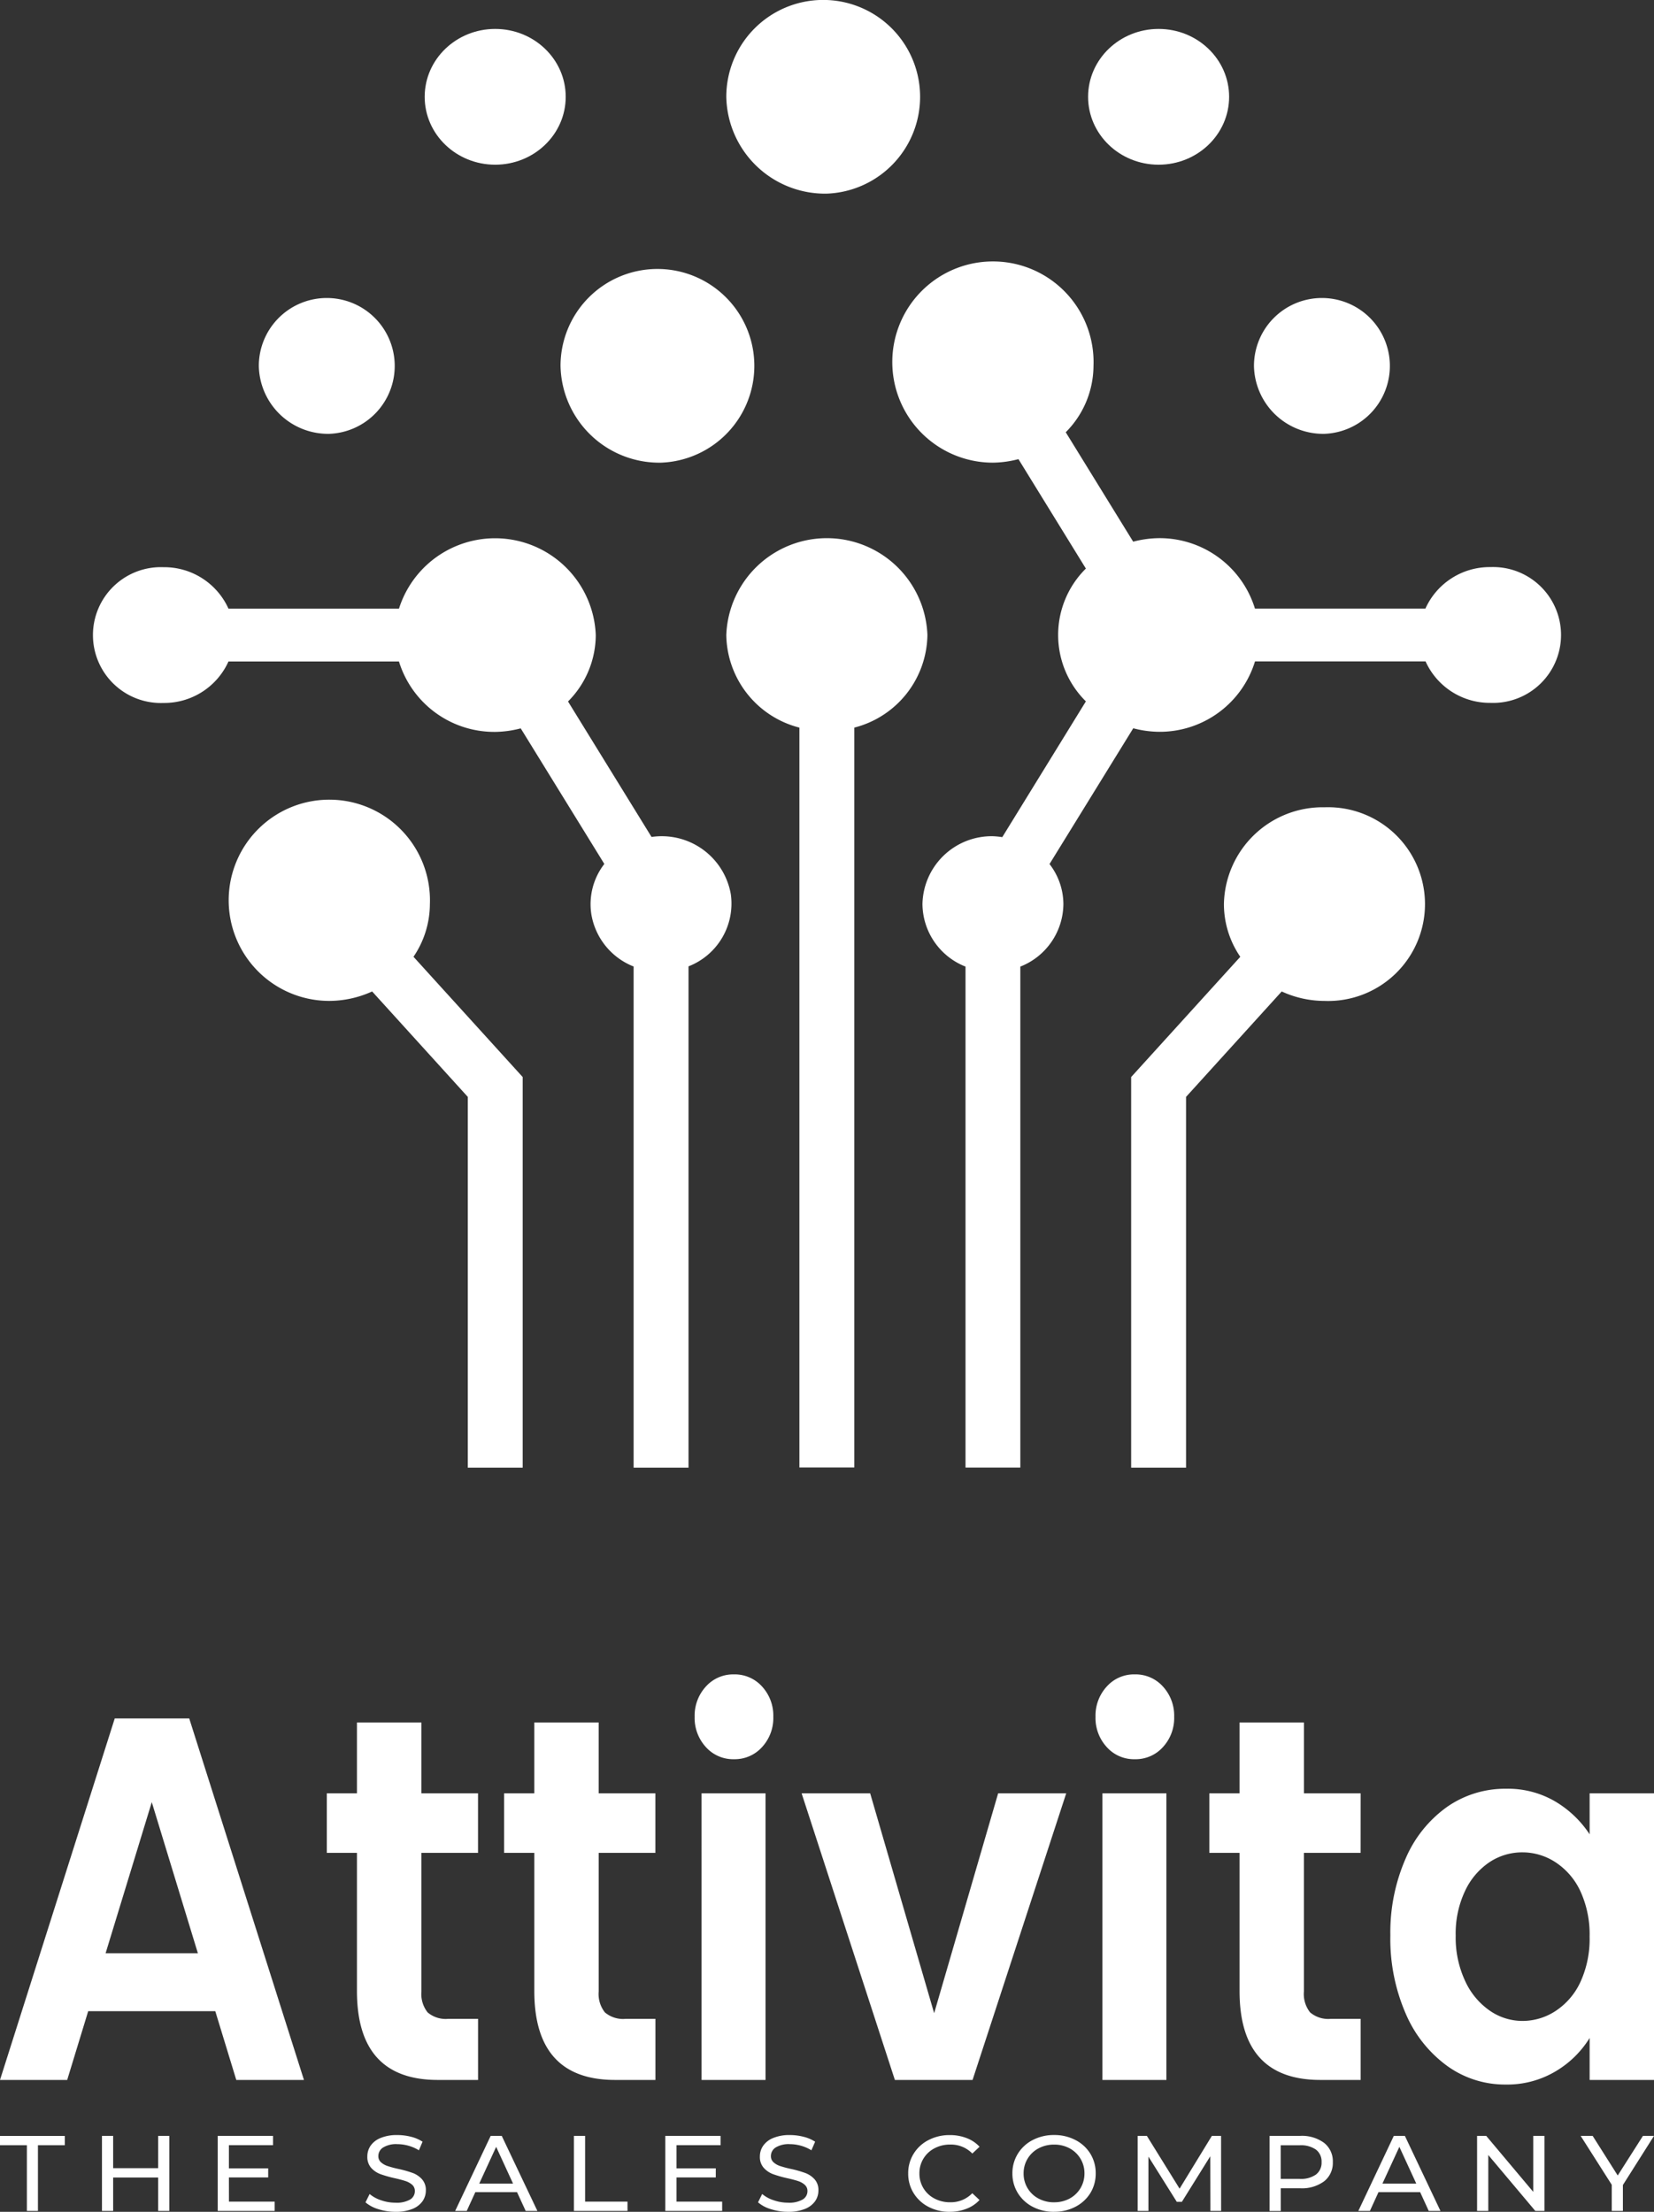 <svg xmlns="http://www.w3.org/2000/svg" width="160" height="214" viewBox="0 0 160 214">
  <rect x="0" y="0" width="160" height="214" fill="#333333" stroke="none"/>
  <g id="Group_3871" data-name="Group 3871" transform="translate(-237 -437)">
    <g id="Layer_1" transform="translate(246 437)">
      <path id="Path_1" data-name="Path 1" d="M162.236,125.237a9.735,9.735,0,0,0-19.456,0,9.391,9.391,0,0,0,7.073,8.964v71.583h5.311V134.2A9.391,9.391,0,0,0,162.236,125.237Z" transform="translate(-81.522 -63.802)" fill="#fff"/>
      <path id="Path_2" data-name="Path 2" d="M152.508,76.575a9.374,9.374,0,1,0-9.728-9.367A9.554,9.554,0,0,0,152.508,76.575Z" transform="translate(-81.522 -57.84)" fill="#fff"/>
      <ellipse id="Ellipse_1" data-name="Ellipse 1" cx="6.821" cy="6.568" rx="6.821" ry="6.568" transform="translate(96.257 2.799)" fill="#fff"/>
      <path id="Path_3" data-name="Path 3" d="M204.381,103.116a6.573,6.573,0,1,0-6.821-6.568A6.7,6.7,0,0,0,204.381,103.116Z" transform="translate(-85.257 -61.142)" fill="#fff"/>
      <path id="Path_4" data-name="Path 4" d="M131.067,144.781l-8.079-13.109a9.141,9.141,0,0,0,2.684-6.424,9.749,9.749,0,0,0-19.037-2.557H90.141a6.821,6.821,0,0,0-6.28-4.011,6.573,6.573,0,1,0,0,13.136,6.821,6.821,0,0,0,6.28-4.011h16.493a9.646,9.646,0,0,0,9.309,6.81,10.166,10.166,0,0,0,2.469-.341l8.088,13.118a6.36,6.36,0,0,0-1.258,4.854,6.6,6.6,0,0,0,4.091,5.069V205.8h5.311v-48.5a6.517,6.517,0,0,0,4.091-6.981A6.779,6.779,0,0,0,131.067,144.781Z" transform="translate(-77.04 -63.803)" fill="#fff"/>
      <path id="Path_5" data-name="Path 5" d="M217.867,115.688a6.821,6.821,0,0,0-6.28,4.011H195.094a9.646,9.646,0,0,0-9.309-6.81,10.166,10.166,0,0,0-2.469.341l-6.523-10.588a9.141,9.141,0,0,0,2.684-6.424,9.735,9.735,0,1,0-9.728,9.367,10.167,10.167,0,0,0,2.469-.341l6.523,10.588a9.032,9.032,0,0,0,0,12.849l-8.088,13.136a7.522,7.522,0,0,0-.9-.09,6.7,6.7,0,0,0-6.821,6.568,6.562,6.562,0,0,0,4.165,6.047v48.47H172.4v-48.47a6.562,6.562,0,0,0,4.165-6.047,6.372,6.372,0,0,0-1.342-3.876l8.1-13.136a10.166,10.166,0,0,0,2.469.341,9.638,9.638,0,0,0,9.309-6.81H211.6a6.821,6.821,0,0,0,6.28,4.011,6.573,6.573,0,1,0-.009-13.136Z" transform="translate(-82.698 -60.821)" fill="#fff"/>
      <path id="Path_6" data-name="Path 6" d="M101.071,103.116a6.573,6.573,0,1,0-6.821-6.568A6.7,6.7,0,0,0,101.071,103.116Z" transform="translate(-78.213 -61.142)" fill="#fff"/>
      <ellipse id="Ellipse_2" data-name="Ellipse 2" cx="6.821" cy="6.568" rx="6.821" ry="6.568" transform="translate(32.082 2.799)" fill="#fff"/>
      <path id="Path_7" data-name="Path 7" d="M135.3,105.585a9.374,9.374,0,1,0-9.728-9.367A9.554,9.554,0,0,0,135.3,105.585Z" transform="translate(-80.349 -60.821)" fill="#fff"/>
      <path id="Path_8" data-name="Path 8" d="M203.512,144.89a9.554,9.554,0,0,0-9.728,9.367,9.034,9.034,0,0,0,1.584,5.1L184.81,170.991v37.792h5.311V172.911l9.253-10.2a9.939,9.939,0,0,0,4.137.915,9.374,9.374,0,1,0,0-18.735Z" transform="translate(-84.388 -66.784)" fill="#fff"/>
      <path id="Path_9" data-name="Path 9" d="M110.586,154.257a9.735,9.735,0,1,0-9.728,9.367A10.08,10.08,0,0,0,105,162.71l9.253,10.2v35.872h5.311V170.991L109,159.354A9.107,9.107,0,0,0,110.586,154.257Z" transform="translate(-78.001 -66.784)" fill="#fff"/>
    </g>
    <g id="Group_3870" data-name="Group 3870" transform="translate(237 599)">
      <g id="Group_2" data-name="Group 2" transform="translate(0 44.571)">
        <g id="Group_1" data-name="Group 1" transform="translate(0 0)">
          <path id="Path_10" data-name="Path 10" d="M2.67,12.022V5.665H.07v-.9H6.34v.9h-2.6v6.357Zm12.7-7.261H16.45v7.261H15.367V8.789H11.016v3.233H9.933V4.761h1.083V7.884h4.351Zm6.848,6.362h4.423v.9H21.131V4.761h5.35v.9H22.214V7.9h3.8v.882h-3.8Zm16.115.985a5.408,5.408,0,0,1-1.655-.254,3.413,3.413,0,0,1-1.252-.663h0l.4-.807a3.312,3.312,0,0,0,1.107.605,4.224,4.224,0,0,0,1.4.236h0a2.611,2.611,0,0,0,1.408-.305A.938.938,0,0,0,40.2,10.1h0a.792.792,0,0,0-.253-.605,1.814,1.814,0,0,0-.632-.357q-.373-.127-1.053-.282h0a11.559,11.559,0,0,1-1.384-.392,2.275,2.275,0,0,1-.9-.605,1.58,1.58,0,0,1-.373-1.106h0a1.817,1.817,0,0,1,.319-1.049,2.153,2.153,0,0,1,.969-.743A4.052,4.052,0,0,1,38.51,4.68h0a5.294,5.294,0,0,1,1.324.167,3.581,3.581,0,0,1,1.113.478h0l-.355.83a3.9,3.9,0,0,0-1.017-.444,3.983,3.983,0,0,0-1.065-.15h0a2.4,2.4,0,0,0-1.378.323.974.974,0,0,0-.463.83h0a.772.772,0,0,0,.259.605,1.813,1.813,0,0,0,.65.363,9.288,9.288,0,0,0,1.041.277h0A11.206,11.206,0,0,1,40,8.351a2.283,2.283,0,0,1,.891.605,1.541,1.541,0,0,1,.373,1.089h0a1.8,1.8,0,0,1-.325,1.043,2.191,2.191,0,0,1-.981.743,4.219,4.219,0,0,1-1.625.277Zm12.589-.086-.836-1.815H46.05l-.83,1.815H44.1l3.436-7.261h1.071l3.448,7.261ZM46.429,9.377H49.7L48.066,5.821Zm9.159,2.645V4.761h1.083v6.362h4.1v.9Zm9.923-.9h4.417v.9h-5.5V4.761h5.35v.9H65.511V7.9h3.8v.882h-3.8Zm10.789.985a5.388,5.388,0,0,1-1.649-.254,3.349,3.349,0,0,1-1.252-.663h0l.4-.807a3.3,3.3,0,0,0,1.113.605,4.172,4.172,0,0,0,1.39.236h0a2.592,2.592,0,0,0,1.408-.305.935.935,0,0,0,.469-.818h0a.783.783,0,0,0-.259-.605,1.75,1.75,0,0,0-.626-.357q-.373-.127-1.059-.282h0a11.207,11.207,0,0,1-1.378-.392,2.275,2.275,0,0,1-.9-.605,1.564,1.564,0,0,1-.379-1.106h0a1.793,1.793,0,0,1,.325-1.049,2.153,2.153,0,0,1,.969-.743,4.052,4.052,0,0,1,1.613-.282h0a5.271,5.271,0,0,1,1.318.167,3.66,3.66,0,0,1,1.119.478h0l-.361.83a3.9,3.9,0,0,0-1.017-.444,3.962,3.962,0,0,0-1.059-.15h0a2.428,2.428,0,0,0-1.384.323.977.977,0,0,0-.457.83h0a.772.772,0,0,0,.259.605,1.752,1.752,0,0,0,.644.363,9.7,9.7,0,0,0,1.047.277h0a10.868,10.868,0,0,1,1.372.392,2.275,2.275,0,0,1,.9.605,1.541,1.541,0,0,1,.373,1.089h0a1.8,1.8,0,0,1-.325,1.043,2.188,2.188,0,0,1-.987.743,4.219,4.219,0,0,1-1.625.277Zm15.634,0a4.318,4.318,0,0,1-2.052-.484A3.645,3.645,0,0,1,88.449,10.3a3.555,3.555,0,0,1-.524-1.908h0a3.544,3.544,0,0,1,.524-1.9,3.58,3.58,0,0,1,1.438-1.325,4.354,4.354,0,0,1,2.058-.484h0a4.412,4.412,0,0,1,1.625.288,3.28,3.28,0,0,1,1.258.841h0l-.7.657A2.881,2.881,0,0,0,91.988,5.6h0a3.181,3.181,0,0,0-1.522.363,2.689,2.689,0,0,0-1.456,2.426h0a2.689,2.689,0,0,0,1.456,2.432,3.181,3.181,0,0,0,1.522.363h0a2.887,2.887,0,0,0,2.136-.876h0l.7.657a3.328,3.328,0,0,1-1.264.847,4.381,4.381,0,0,1-1.631.294Zm10.109,0a4.379,4.379,0,0,1-2.07-.484,3.664,3.664,0,0,1-1.444-1.331,3.563,3.563,0,0,1-.524-1.9h0a3.553,3.553,0,0,1,.524-1.9,3.61,3.61,0,0,1,1.444-1.331,4.379,4.379,0,0,1,2.07-.484h0a4.354,4.354,0,0,1,2.058.484,3.623,3.623,0,0,1,1.444,1.325,3.575,3.575,0,0,1,.518,1.9h0a3.586,3.586,0,0,1-.518,1.908,3.679,3.679,0,0,1-1.444,1.325,4.354,4.354,0,0,1-2.058.484Zm0-.922a3.1,3.1,0,0,0,1.5-.363,2.727,2.727,0,0,0,1.432-2.432h0a2.707,2.707,0,0,0-.385-1.423,2.735,2.735,0,0,0-1.047-1,3.1,3.1,0,0,0-1.5-.363h0a3.156,3.156,0,0,0-1.51.363,2.708,2.708,0,0,0-1.444,2.426h0a2.708,2.708,0,0,0,1.444,2.432,3.156,3.156,0,0,0,1.51.363Zm16.151.836h-1.035l-.012-5.29L114.4,11.14h-.493l-2.744-4.374v5.256h-1.041V4.761h.891l3.165,5.106L117.3,4.761h.891Zm7.642-7.261a3.611,3.611,0,0,1,2.317.674A2.253,2.253,0,0,1,129,7.3h0a2.247,2.247,0,0,1-.842,1.856,3.611,3.611,0,0,1-2.317.674h-1.878v2.2h-1.083V4.761ZM125.8,8.922a2.52,2.52,0,0,0,1.571-.421,1.435,1.435,0,0,0,.542-1.2h0a1.441,1.441,0,0,0-.542-1.21,2.52,2.52,0,0,0-1.571-.421h-1.841V8.922Zm12.48,3.1-.83-1.815h-4.032l-.83,1.815h-1.119L134.9,4.761h1.071l3.442,7.261ZM133.8,9.377h3.274l-1.637-3.556ZM148.39,4.761h1.083v7.261h-.885l-4.549-5.411v5.411h-1.083V4.761h.885l4.549,5.417Zm11.68,0-3.009,4.754v2.507h-1.077V9.492l-3.009-4.731h1.161l2.425,3.832L159,4.761Z" transform="translate(-0.07 -4.68)" fill="#fff"/>
        </g>
      </g>
      <g id="Group_4" data-name="Group 4" transform="translate(0 0)">
        <g id="Group_3" data-name="Group 3">
          <path id="Path_11" data-name="Path 11" d="M24.337,54.4l-2.032-6.655H10.012L7.98,54.4H1.48l11.1-34.978h7.205L30.883,54.4ZM11.695,42.14h8.927l-4.46-14.618Zm36.027-9.71H42.246V45.836a2.866,2.866,0,0,0,.6,2.028,2.7,2.7,0,0,0,2.009.623h2.87V54.4H43.836q-7.826,0-7.826-8.6h0V32.43H33.094V26.67H36.01V19.813h6.236V26.67h5.476Zm17.156,0H59.395V45.836a2.866,2.866,0,0,0,.6,2.028,2.712,2.712,0,0,0,2.017.623h2.87V54.4H60.985q-7.818,0-7.818-8.6h0V32.43H50.242V26.67h2.924V19.813h6.228V26.67h5.484Zm7.6-9.061a3.541,3.541,0,0,1-2.715-1.176,4.147,4.147,0,0,1-1.086-2.924h0a4.159,4.159,0,0,1,1.086-2.932,3.541,3.541,0,0,1,2.715-1.176h0A3.549,3.549,0,0,1,75.2,16.336a4.159,4.159,0,0,1,1.086,2.932h0A4.147,4.147,0,0,1,75.2,22.192a3.549,3.549,0,0,1-2.722,1.176Zm-3.133,3.3h6.189V54.4H69.346Zm16.311,0,6.189,21.273L98.035,26.67h6.585L95.561,54.4H88.046L79.025,26.67Zm25.6-3.3a3.525,3.525,0,0,1-2.715-1.176,4.147,4.147,0,0,1-1.086-2.924h0a4.159,4.159,0,0,1,1.086-2.932,3.525,3.525,0,0,1,2.715-1.176h0a3.549,3.549,0,0,1,2.722,1.176,4.159,4.159,0,0,1,1.086,2.932h0a4.147,4.147,0,0,1-1.086,2.924,3.549,3.549,0,0,1-2.722,1.176Zm-3.133,3.3h6.189V54.4h-6.189Zm24.975,5.759h-5.484V45.836a2.866,2.866,0,0,0,.6,2.028,2.712,2.712,0,0,0,2.017.623h2.87V54.4h-3.886q-7.826,0-7.826-8.6h0V32.43h-2.924V26.67h2.924V19.813h6.228V26.67h5.484Zm2.878,8.007a17.848,17.848,0,0,1,1.481-7.463,11.845,11.845,0,0,1,4.018-5,9.814,9.814,0,0,1,5.685-1.747h0a9.06,9.06,0,0,1,4.793,1.247,10.225,10.225,0,0,1,3.3,3.161h0V26.67h6.236V54.4h-6.236V50.34a9.612,9.612,0,0,1-3.3,3.231,9.156,9.156,0,0,1-4.84,1.273h0a9.543,9.543,0,0,1-5.639-1.8,12.14,12.14,0,0,1-4.018-5.075,18.143,18.143,0,0,1-1.481-7.533Zm19.274.1a9.972,9.972,0,0,0-.884-4.381,6.733,6.733,0,0,0-2.389-2.8,5.828,5.828,0,0,0-3.227-.975h0a5.718,5.718,0,0,0-3.18.948,6.823,6.823,0,0,0-2.366,2.783,9.626,9.626,0,0,0-.907,4.328h0a9.909,9.909,0,0,0,.907,4.372,7.043,7.043,0,0,0,2.381,2.88,5.551,5.551,0,0,0,3.165,1h0a5.828,5.828,0,0,0,3.227-.975,6.733,6.733,0,0,0,2.389-2.8,9.971,9.971,0,0,0,.884-4.381Z" transform="translate(-1.48 -15.16)" fill="#fff"/>
        </g>
      </g>
    </g>
  </g>
</svg>
